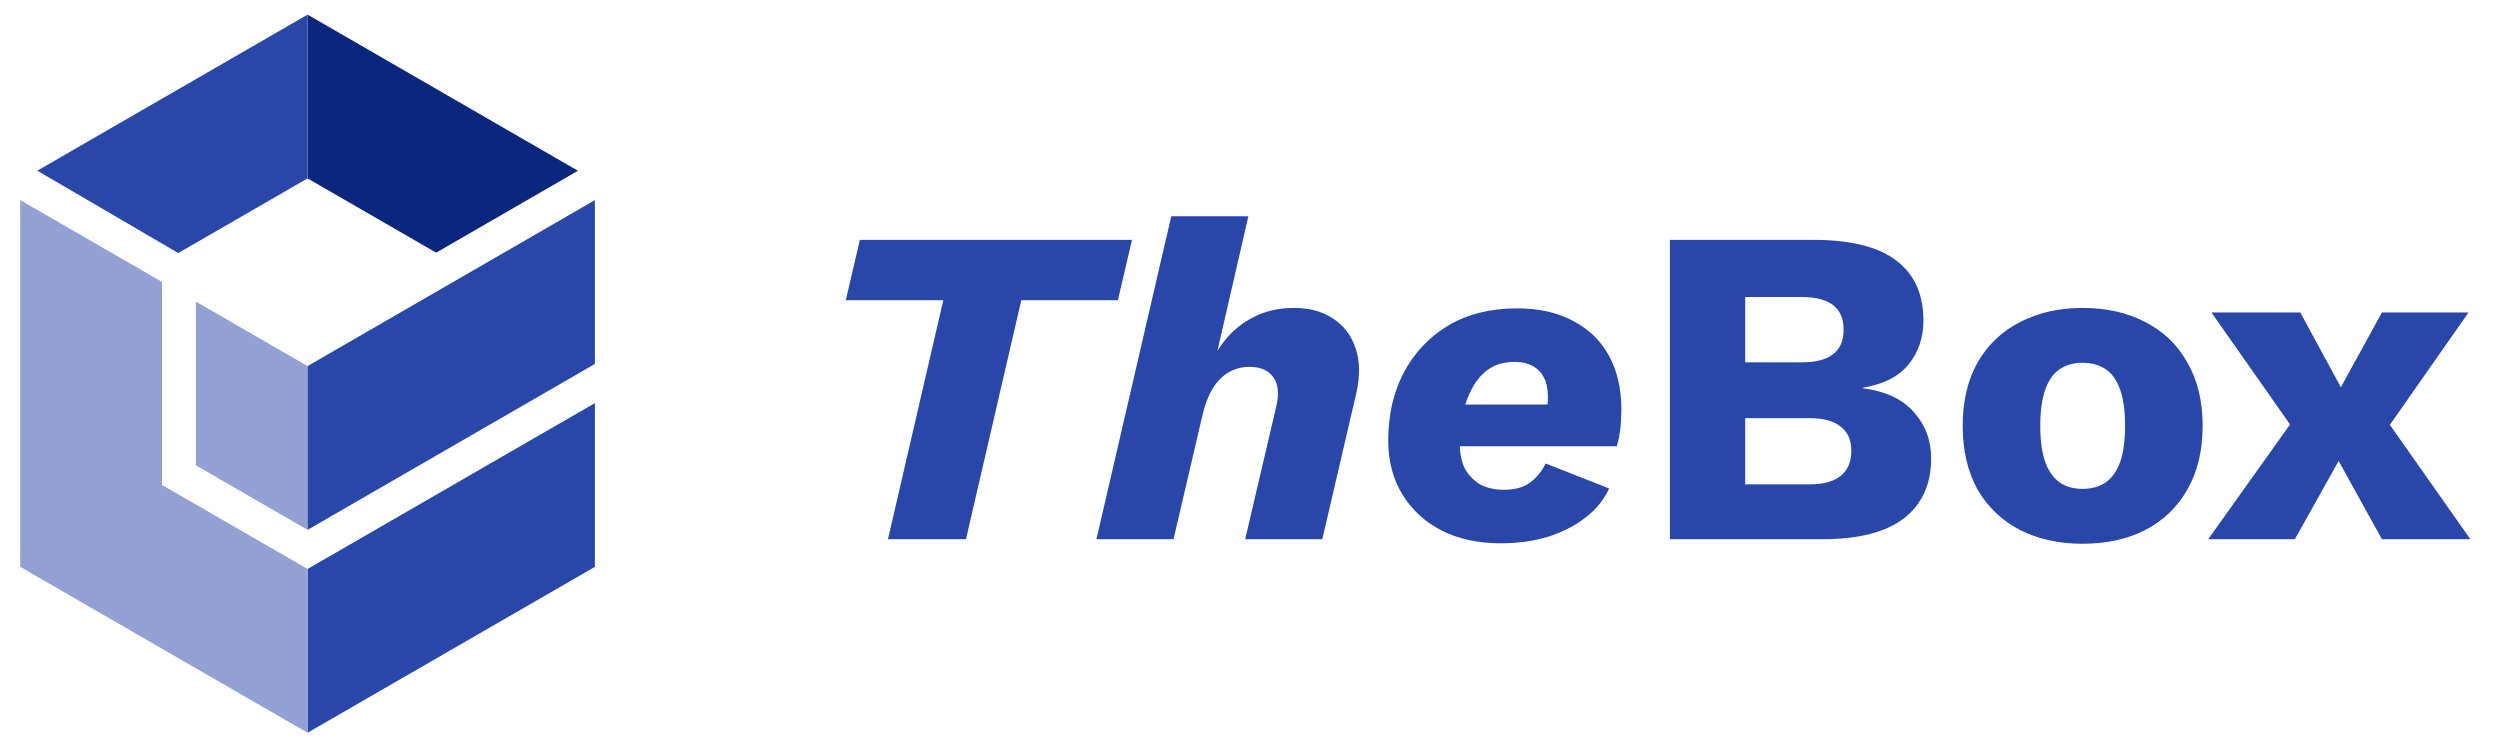 <svg width="121" height="36" viewBox="0 0 121 36" fill="none" xmlns="http://www.w3.org/2000/svg">
<path d="M14.886 27.538V35.465L28.792 27.436V19.51L14.886 27.538Z" fill="#2947A9"/>
<path d="M21.111 12.229L27.972 8.265L14.886 0.708V8.634L21.111 12.229Z" fill="#0B267D"/>
<path d="M9.482 14.596V22.525L14.886 25.645V17.719L9.482 14.596Z" fill="#91A1D4"/>
<path d="M28.792 9.686L14.886 17.719V25.645L28.792 17.615V9.686Z" fill="#2947A9"/>
<path d="M1.806 8.261L8.626 12.247L14.886 8.634V0.708L1.806 8.261Z" fill="#2947A9"/>
<path d="M7.841 23.472V13.645L0.978 9.683V27.435L14.886 35.465V27.538L7.841 23.472Z" fill="#91A1D4"/>
<path d="M54.788 11.61L54.107 14.529H49.431L46.753 26.098H42.977L45.656 14.529H40.936L41.616 11.61H54.788ZM53.067 26.098L56.689 10.468H60.421L58.775 17.625L58.401 18.151C58.592 17.537 58.877 16.988 59.258 16.505C59.638 16.022 60.114 15.634 60.684 15.342C61.255 15.049 61.907 14.903 62.638 14.903C63.37 14.903 63.992 15.071 64.504 15.408C65.031 15.744 65.397 16.22 65.602 16.834C65.821 17.449 65.836 18.181 65.646 19.03L63.999 26.098H60.267L61.782 19.622C61.914 19.037 61.862 18.583 61.628 18.261C61.394 17.925 61.014 17.756 60.487 17.756C60.092 17.756 59.74 17.852 59.433 18.042C59.141 18.217 58.884 18.488 58.665 18.854C58.46 19.205 58.299 19.644 58.182 20.171L56.799 26.098H53.067ZM72.635 26.296C71.552 26.296 70.6 26.091 69.781 25.681C68.961 25.257 68.325 24.671 67.871 23.925C67.417 23.178 67.191 22.308 67.191 21.313C67.191 20.083 67.439 18.993 67.937 18.042C68.449 17.076 69.166 16.315 70.088 15.759C71.025 15.203 72.137 14.925 73.425 14.925C74.493 14.925 75.4 15.129 76.147 15.539C76.908 15.934 77.486 16.498 77.881 17.23C78.276 17.961 78.474 18.825 78.474 19.82C78.474 20.098 78.459 20.391 78.43 20.698C78.401 21.005 78.342 21.305 78.254 21.598H69.605V19.578H75.818L74.786 20.149C74.844 19.944 74.881 19.769 74.896 19.622C74.91 19.476 74.918 19.337 74.918 19.205C74.918 18.825 74.852 18.51 74.72 18.261C74.588 18.012 74.405 17.829 74.171 17.712C73.937 17.581 73.659 17.515 73.337 17.515C72.81 17.515 72.371 17.639 72.02 17.888C71.683 18.137 71.413 18.466 71.208 18.876C71.003 19.271 70.856 19.703 70.769 20.171C70.695 20.639 70.659 21.093 70.659 21.532C70.659 22 70.747 22.395 70.922 22.718C71.113 23.04 71.361 23.288 71.669 23.464C71.991 23.625 72.364 23.705 72.788 23.705C73.315 23.705 73.74 23.588 74.061 23.354C74.383 23.105 74.632 22.798 74.808 22.432L77.881 23.64C77.632 24.196 77.245 24.671 76.718 25.066C76.205 25.462 75.598 25.769 74.896 25.988C74.208 26.193 73.454 26.296 72.635 26.296ZM80.823 26.098V11.61H87.87C89.655 11.624 90.972 11.968 91.821 12.642C92.67 13.3 93.094 14.259 93.094 15.517C93.094 16.337 92.853 17.047 92.37 17.647C91.887 18.232 91.148 18.605 90.153 18.766V18.788C91.265 18.934 92.092 19.322 92.633 19.952C93.19 20.566 93.468 21.313 93.468 22.191C93.468 23.435 93.029 24.401 92.15 25.088C91.272 25.762 89.955 26.098 88.199 26.098H80.823ZM84.467 23.442H87.563C88.25 23.442 88.763 23.303 89.099 23.025C89.436 22.747 89.604 22.344 89.604 21.817C89.604 21.305 89.436 20.918 89.099 20.654C88.763 20.376 88.25 20.237 87.563 20.237H84.467V23.442ZM84.467 17.537H87.211C88.558 17.537 89.231 17.01 89.231 15.956C89.231 14.903 88.558 14.376 87.211 14.376H84.467V17.537ZM100.791 14.903C101.947 14.903 102.957 15.129 103.82 15.583C104.698 16.022 105.379 16.673 105.862 17.537C106.359 18.386 106.608 19.41 106.608 20.61C106.608 21.81 106.359 22.842 105.862 23.705C105.379 24.554 104.698 25.205 103.82 25.659C102.957 26.098 101.947 26.318 100.791 26.318C99.664 26.318 98.661 26.098 97.783 25.659C96.905 25.205 96.217 24.554 95.72 23.705C95.237 22.842 94.995 21.81 94.995 20.61C94.995 19.41 95.237 18.386 95.72 17.537C96.217 16.673 96.905 16.022 97.783 15.583C98.661 15.129 99.664 14.903 100.791 14.903ZM100.791 17.559C100.366 17.559 100 17.661 99.693 17.866C99.386 18.071 99.152 18.4 98.991 18.854C98.83 19.308 98.749 19.893 98.749 20.61C98.749 21.327 98.83 21.913 98.991 22.366C99.152 22.805 99.386 23.135 99.693 23.354C100 23.559 100.366 23.661 100.791 23.661C101.23 23.661 101.603 23.559 101.91 23.354C102.218 23.135 102.452 22.805 102.613 22.366C102.774 21.913 102.854 21.327 102.854 20.61C102.854 19.893 102.774 19.308 102.613 18.854C102.452 18.4 102.218 18.071 101.91 17.866C101.603 17.661 101.23 17.559 100.791 17.559ZM111.334 15.122L114.012 20.061L115.241 19.952L119.566 26.098H115.285L112.519 21.093H111.224L107.031 15.122H111.334ZM119.478 15.122L115.329 21.049L113.946 20.961L111.071 26.098H106.878L111.29 19.908L112.563 20.083L115.285 15.122H119.478Z" fill="#2947A9"/>
</svg>
